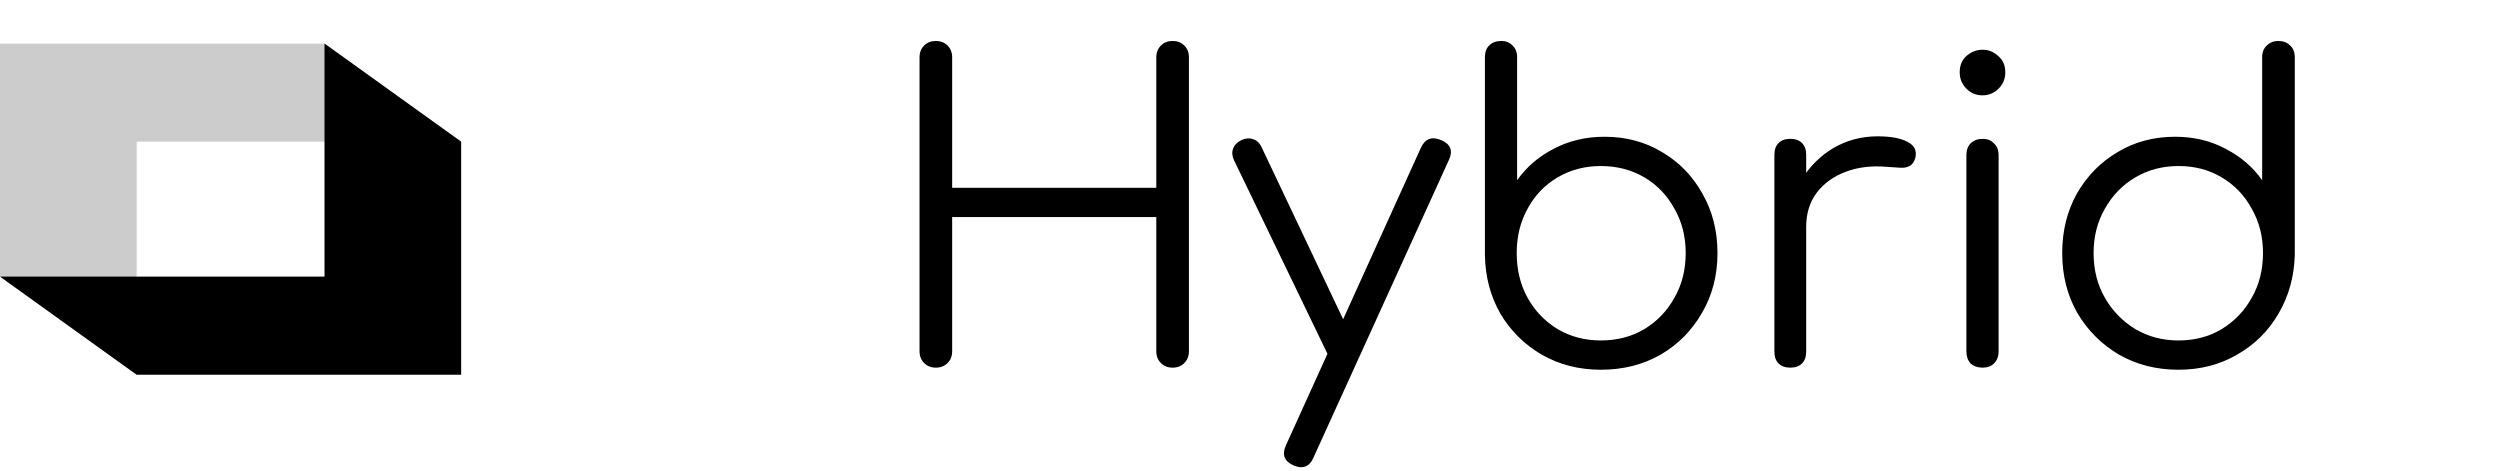 <svg width="170" height="32" viewBox="0 0 170 32" fill="none" xmlns="http://www.w3.org/2000/svg">
<path d="M63.638 25C63.316 25 63.05 24.896 62.842 24.687C62.633 24.479 62.529 24.213 62.529 23.891V3.894C62.529 3.572 62.633 3.306 62.842 3.098C63.05 2.889 63.316 2.785 63.638 2.785C63.96 2.785 64.226 2.889 64.434 3.098C64.643 3.306 64.747 3.572 64.747 3.894V12.769H78.628V3.894C78.628 3.572 78.733 3.306 78.941 3.098C79.15 2.889 79.415 2.785 79.737 2.785C80.06 2.785 80.325 2.889 80.534 3.098C80.743 3.306 80.847 3.572 80.847 3.894V23.891C80.847 24.213 80.743 24.479 80.534 24.687C80.325 24.896 80.06 25 79.737 25C79.415 25 79.15 24.896 78.941 24.687C78.733 24.479 78.628 24.213 78.628 23.891V14.76H64.747V23.891C64.747 24.213 64.643 24.479 64.434 24.687C64.226 24.896 63.96 25 63.638 25ZM88.491 31.77C88.34 31.77 88.169 31.732 87.979 31.656C87.335 31.372 87.154 30.916 87.439 30.291L96.626 10.038C96.911 9.431 97.366 9.261 97.992 9.526C98.636 9.792 98.817 10.237 98.532 10.863L89.316 31.116C89.127 31.552 88.852 31.77 88.491 31.77ZM91.649 24.516C91.364 24.649 91.099 24.678 90.852 24.602C90.606 24.507 90.407 24.317 90.255 24.033L83.912 10.892C83.779 10.607 83.76 10.342 83.855 10.095C83.95 9.849 84.139 9.659 84.424 9.526C84.708 9.393 84.974 9.375 85.22 9.469C85.467 9.545 85.656 9.725 85.789 10.01L92.018 23.151C92.17 23.436 92.218 23.701 92.161 23.948C92.104 24.194 91.933 24.384 91.649 24.516ZM108.853 25.142C107.374 25.142 106.037 24.801 104.843 24.118C103.667 23.436 102.728 22.506 102.027 21.331C101.344 20.136 100.993 18.799 100.974 17.32V3.894C100.974 3.553 101.069 3.287 101.259 3.098C101.467 2.889 101.742 2.785 102.084 2.785C102.406 2.785 102.662 2.889 102.852 3.098C103.06 3.287 103.164 3.553 103.164 3.894V12.257C103.79 11.366 104.615 10.655 105.639 10.124C106.682 9.574 107.839 9.299 109.109 9.299C110.569 9.299 111.878 9.649 113.035 10.351C114.191 11.034 115.102 11.972 115.765 13.167C116.448 14.362 116.789 15.708 116.789 17.206C116.789 18.723 116.438 20.079 115.737 21.274C115.054 22.468 114.116 23.417 112.921 24.118C111.726 24.801 110.37 25.142 108.853 25.142ZM108.853 23.151C109.953 23.151 110.939 22.895 111.812 22.383C112.684 21.852 113.366 21.141 113.86 20.25C114.372 19.358 114.628 18.344 114.628 17.206C114.628 16.087 114.372 15.082 113.86 14.191C113.366 13.281 112.684 12.57 111.812 12.058C110.939 11.546 109.953 11.29 108.853 11.29C107.772 11.29 106.796 11.546 105.924 12.058C105.051 12.57 104.369 13.281 103.876 14.191C103.382 15.082 103.136 16.087 103.136 17.206C103.136 18.344 103.382 19.358 103.876 20.25C104.369 21.141 105.051 21.852 105.924 22.383C106.796 22.895 107.772 23.151 108.853 23.151ZM121.569 15.414C121.626 14.239 121.929 13.186 122.479 12.257C123.048 11.328 123.778 10.598 124.669 10.067C125.58 9.536 126.585 9.27 127.684 9.27C128.557 9.27 129.23 9.393 129.704 9.64C130.178 9.887 130.358 10.247 130.244 10.721C130.169 11.005 130.036 11.195 129.846 11.29C129.676 11.385 129.457 11.422 129.192 11.404C128.945 11.385 128.661 11.366 128.339 11.347C127.277 11.252 126.329 11.366 125.494 11.688C124.679 11.991 124.025 12.466 123.532 13.11C123.057 13.755 122.82 14.523 122.82 15.414H121.569ZM121.74 25C121.398 25 121.133 24.905 120.943 24.716C120.753 24.526 120.659 24.26 120.659 23.919V10.522C120.659 10.18 120.753 9.915 120.943 9.725C121.133 9.536 121.398 9.441 121.74 9.441C122.081 9.441 122.346 9.536 122.536 9.725C122.726 9.915 122.82 10.18 122.82 10.522V23.919C122.82 24.26 122.726 24.526 122.536 24.716C122.346 24.905 122.081 25 121.74 25ZM134.824 25C134.483 25 134.208 24.905 133.999 24.716C133.81 24.507 133.715 24.232 133.715 23.891V10.55C133.715 10.209 133.81 9.943 133.999 9.754C134.208 9.545 134.483 9.441 134.824 9.441C135.147 9.441 135.403 9.545 135.592 9.754C135.801 9.943 135.905 10.209 135.905 10.55V23.891C135.905 24.232 135.801 24.507 135.592 24.716C135.403 24.905 135.147 25 134.824 25ZM134.796 6.483C134.379 6.483 134.018 6.331 133.715 6.028C133.411 5.724 133.26 5.354 133.26 4.918C133.26 4.444 133.411 4.074 133.715 3.809C134.037 3.524 134.407 3.382 134.824 3.382C135.222 3.382 135.573 3.524 135.877 3.809C136.199 4.074 136.36 4.444 136.36 4.918C136.36 5.354 136.208 5.724 135.905 6.028C135.602 6.331 135.232 6.483 134.796 6.483ZM148.138 25.142C146.64 25.142 145.294 24.801 144.099 24.118C142.904 23.417 141.956 22.468 141.254 21.274C140.572 20.079 140.23 18.723 140.23 17.206C140.23 15.708 140.562 14.362 141.226 13.167C141.909 11.972 142.828 11.034 143.985 10.351C145.142 9.649 146.45 9.299 147.91 9.299C149.181 9.299 150.328 9.574 151.352 10.124C152.376 10.655 153.201 11.366 153.827 12.257V3.894C153.827 3.553 153.931 3.287 154.14 3.098C154.348 2.889 154.614 2.785 154.936 2.785C155.259 2.785 155.524 2.889 155.733 3.098C155.941 3.287 156.046 3.553 156.046 3.894V17.32C156.008 18.799 155.638 20.136 154.936 21.331C154.254 22.506 153.315 23.436 152.12 24.118C150.944 24.801 149.617 25.142 148.138 25.142ZM148.138 23.151C149.238 23.151 150.214 22.895 151.068 22.383C151.94 21.852 152.623 21.141 153.116 20.25C153.628 19.358 153.884 18.344 153.884 17.206C153.884 16.087 153.628 15.082 153.116 14.191C152.623 13.281 151.94 12.57 151.068 12.058C150.214 11.546 149.238 11.29 148.138 11.29C147.057 11.29 146.08 11.546 145.208 12.058C144.336 12.57 143.644 13.281 143.132 14.191C142.62 15.082 142.364 16.087 142.364 17.206C142.364 18.344 142.62 19.358 143.132 20.25C143.644 21.141 144.336 21.852 145.208 22.383C146.08 22.895 147.057 23.151 148.138 23.151Z" fill="black"/>
<path fill-rule="evenodd" clip-rule="evenodd" d="M22.068 2.963H8.58307e-06L9.292 9.635H31.359L22.068 2.963ZM9.292 9.635V25.482L0 18.809V2.963L9.292 9.635Z" fill="#CCCCCC"/>
<path fill-rule="evenodd" clip-rule="evenodd" d="M9.292 25.482L31.359 25.482L22.067 18.809L-0 18.809L9.292 25.482ZM22.067 18.809L22.067 2.963L31.359 9.635L31.359 25.482L22.067 18.809Z" fill="black"/>
</svg>
